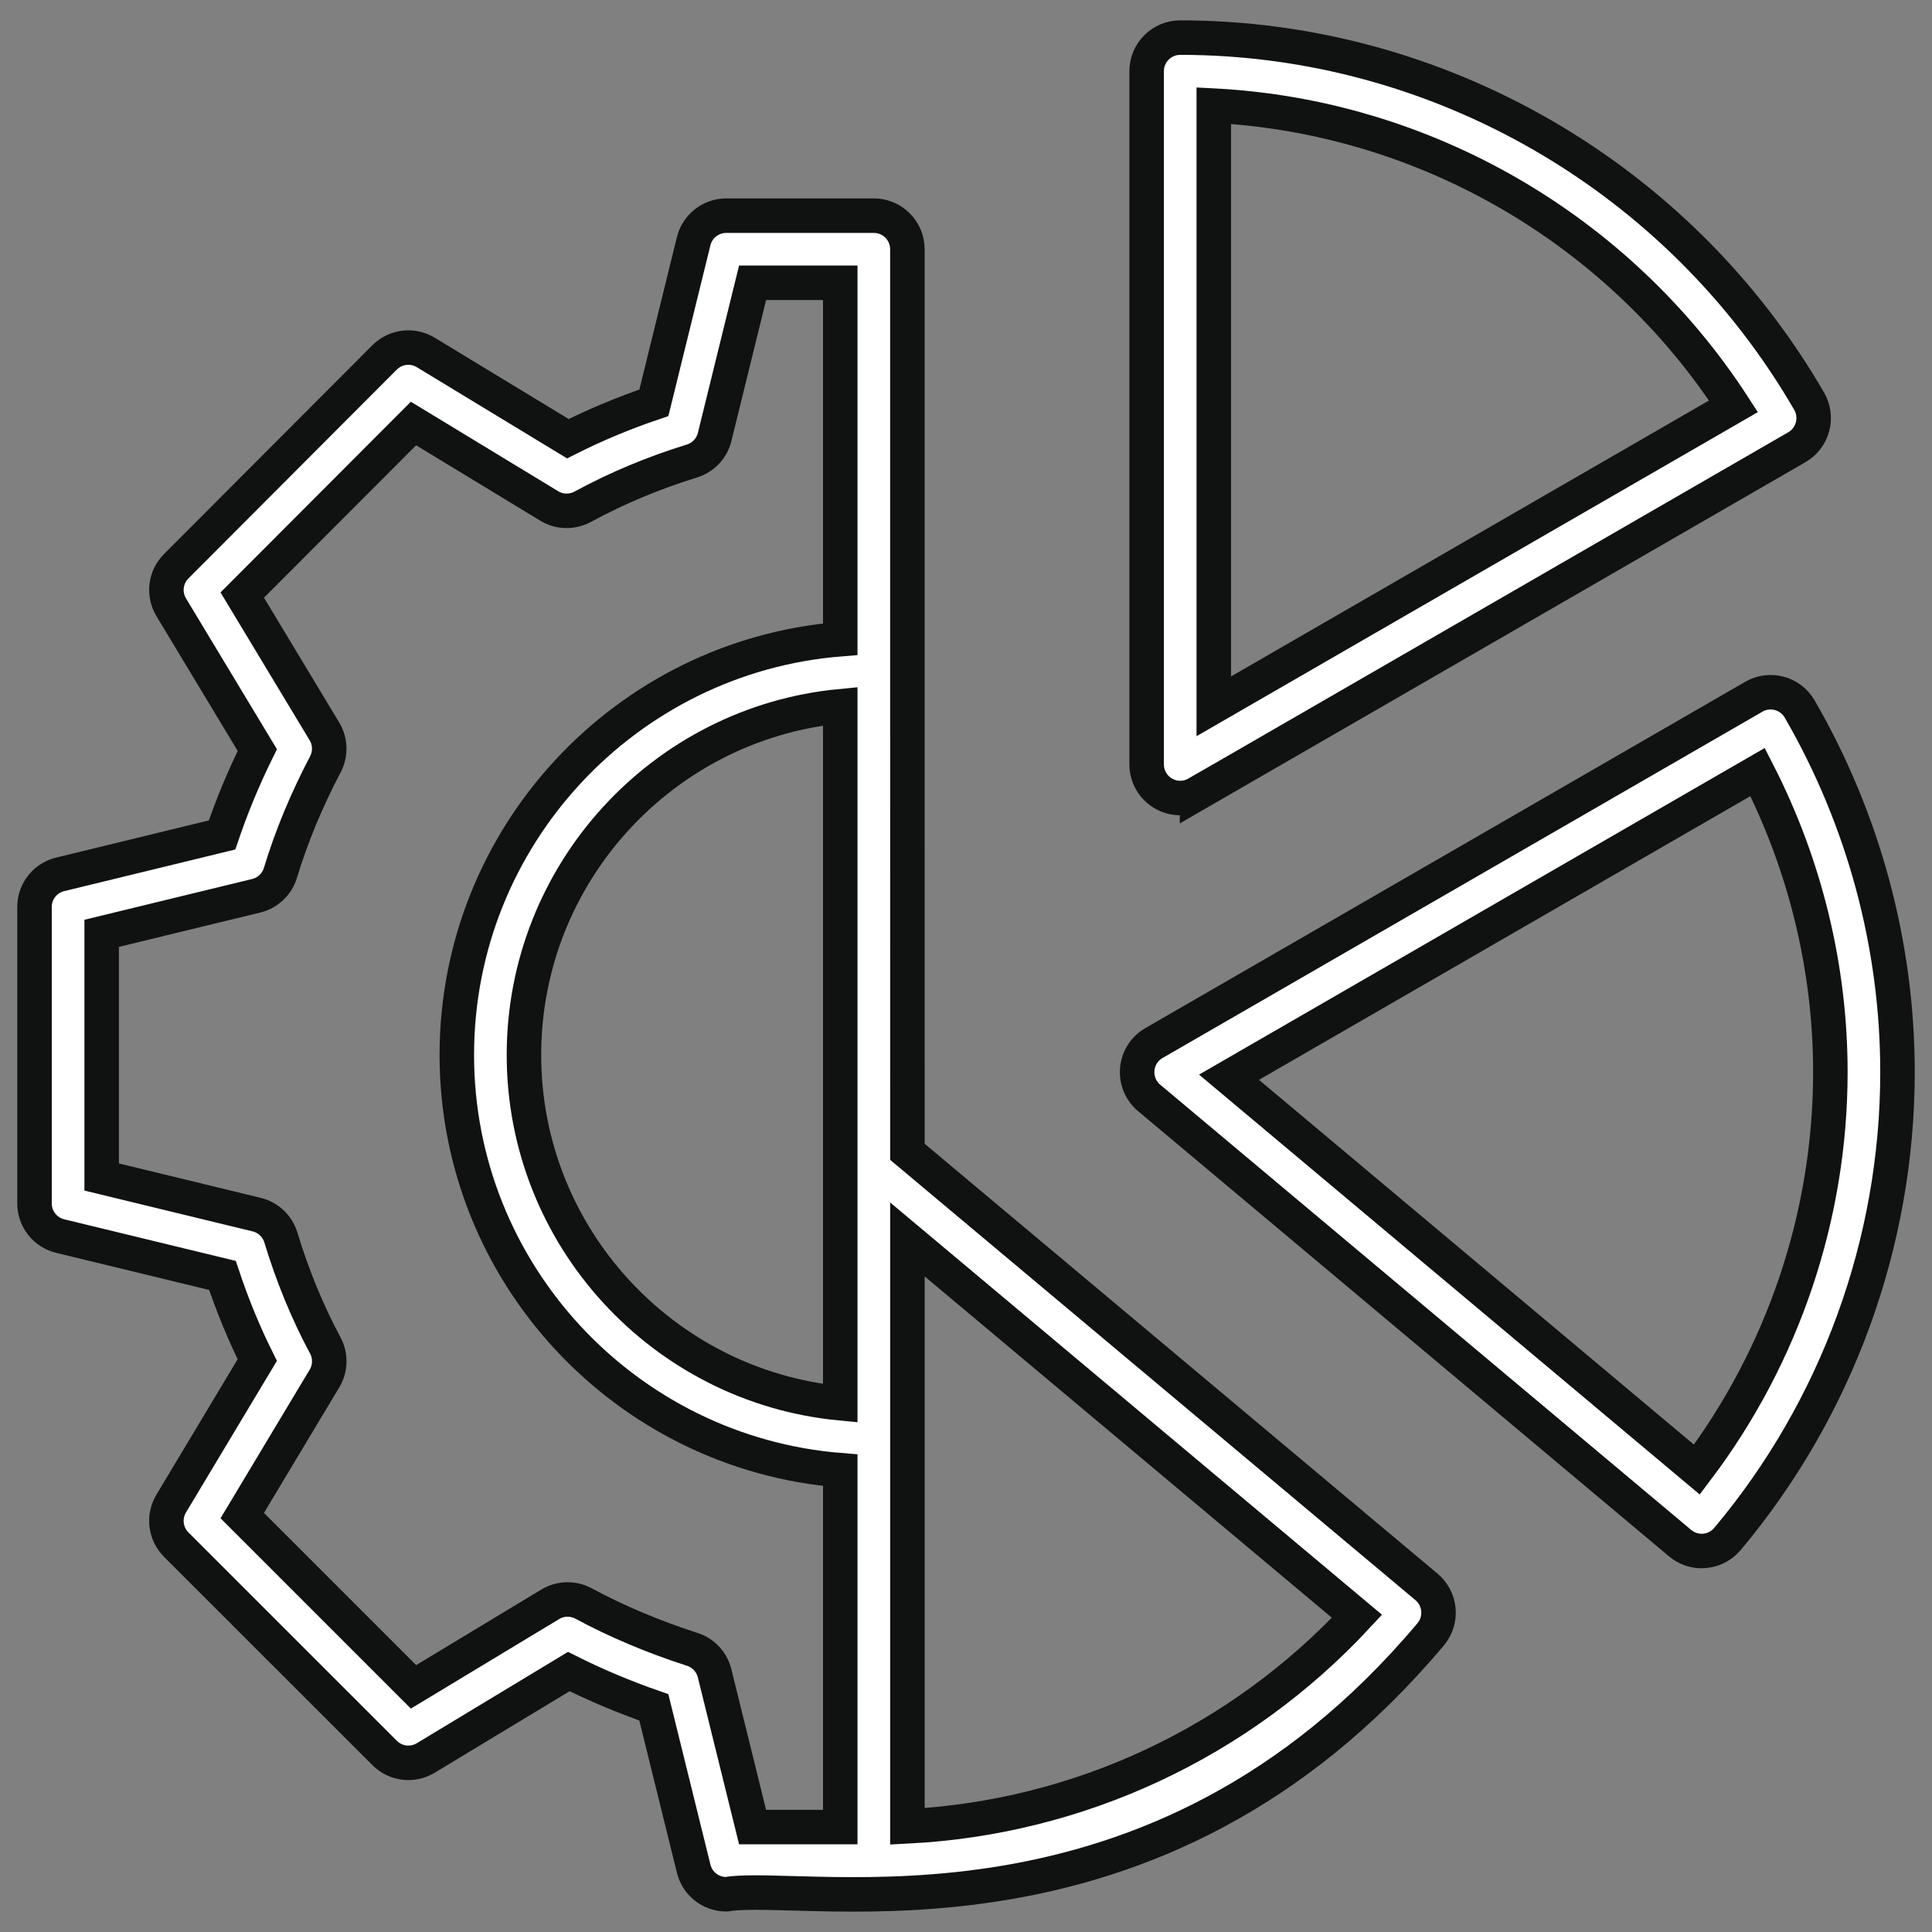 <svg width="56" height="56" viewBox="0 0 56 56" fill="none" xmlns="http://www.w3.org/2000/svg">
<rect x="0" y="0" width="56" height="56" fill="#808080" stroke="none"/>
<path d="M34.696 23.001L52.084 12.962C52.308 12.832 52.471 12.619 52.537 12.37C52.604 12.121 52.569 11.855 52.44 11.631C48.678 5.13 41.692 1.09 34.209 1.09C33.672 1.09 33.236 1.526 33.236 2.063V22.157C33.236 22.505 33.421 22.826 33.722 23C34.02 23.172 34.391 23.176 34.696 23L34.696 23.001ZM35.182 3.062C41.279 3.377 46.91 6.634 50.246 11.776L35.182 20.473V3.062Z" fill="white" stroke="#101212"/>
<path d="M49.324 44.957C49.601 44.957 49.877 44.838 50.07 44.609C53.249 40.822 55 36.015 55 31.077C55 27.397 54.02 23.757 52.164 20.55C51.895 20.085 51.3 19.927 50.836 20.195L33.447 30.234C33.171 30.393 32.991 30.676 32.964 30.992C32.936 31.309 33.064 31.619 33.308 31.823L48.699 44.729C48.881 44.882 49.103 44.957 49.324 44.957L49.324 44.957ZM50.945 22.378C52.327 25.074 53.054 28.061 53.054 31.076C53.054 35.234 51.686 39.288 49.185 42.597L35.624 31.224L50.945 22.378Z" fill="white" stroke="#101212"/>
<path d="M5.109 44.772L11.149 50.811C11.464 51.128 11.957 51.188 12.34 50.956L16.487 48.451C17.265 48.841 18.09 49.188 18.952 49.489L20.107 54.167C20.214 54.601 20.604 54.906 21.052 54.906C23.408 54.512 33.445 56.919 41.469 47.371C41.636 47.172 41.716 46.917 41.693 46.66C41.671 46.402 41.547 46.165 41.349 45.998L26.302 33.386L26.301 19.452V7.224C26.301 6.687 25.866 6.251 25.328 6.251H21.051C20.604 6.251 20.213 6.556 20.106 6.991L18.953 11.675C18.09 11.967 17.255 12.316 16.46 12.716L12.341 10.216C11.958 9.982 11.465 10.043 11.147 10.36L5.108 16.412C4.792 16.729 4.732 17.22 4.963 17.602L7.458 21.741C7.055 22.559 6.713 23.384 6.436 24.202L1.743 25.344C1.307 25.45 1 25.84 1 26.289V34.882C1 35.331 1.308 35.722 1.744 35.828L6.448 36.969C6.734 37.827 7.072 38.649 7.457 39.422L4.961 43.584C4.732 43.967 4.793 44.457 5.109 44.772L5.109 44.772ZM26.302 35.926L39.333 46.849C35.931 50.508 31.271 52.685 26.302 52.938V35.926ZM24.355 40.674C19.218 40.182 15.187 35.842 15.187 30.578C15.187 25.308 19.218 20.963 24.355 20.471V40.674ZM9.405 39.957C9.582 39.663 9.59 39.298 9.428 38.996C8.913 38.039 8.48 36.987 8.141 35.869C8.04 35.539 7.773 35.287 7.439 35.206L2.947 34.116V27.053L7.427 25.964C7.761 25.883 8.028 25.631 8.128 25.301C8.448 24.246 8.874 23.216 9.432 22.152C9.589 21.851 9.579 21.49 9.403 21.198L7.022 17.248L11.985 12.276L15.919 14.665C16.215 14.846 16.584 14.853 16.889 14.689C17.877 14.152 18.942 13.706 20.055 13.363C20.381 13.263 20.632 12.998 20.714 12.666L21.814 8.197H24.355V18.527C18.145 19.026 13.241 24.235 13.241 30.578C13.241 36.914 18.145 42.117 24.355 42.615V52.959H21.814L20.713 48.501C20.632 48.174 20.388 47.911 20.067 47.808C18.941 47.445 17.879 46.998 16.912 46.477C16.608 46.315 16.242 46.324 15.948 46.502L11.986 48.894L7.022 43.93L9.405 39.957Z" fill="white" stroke="#101212"/>
</svg>
